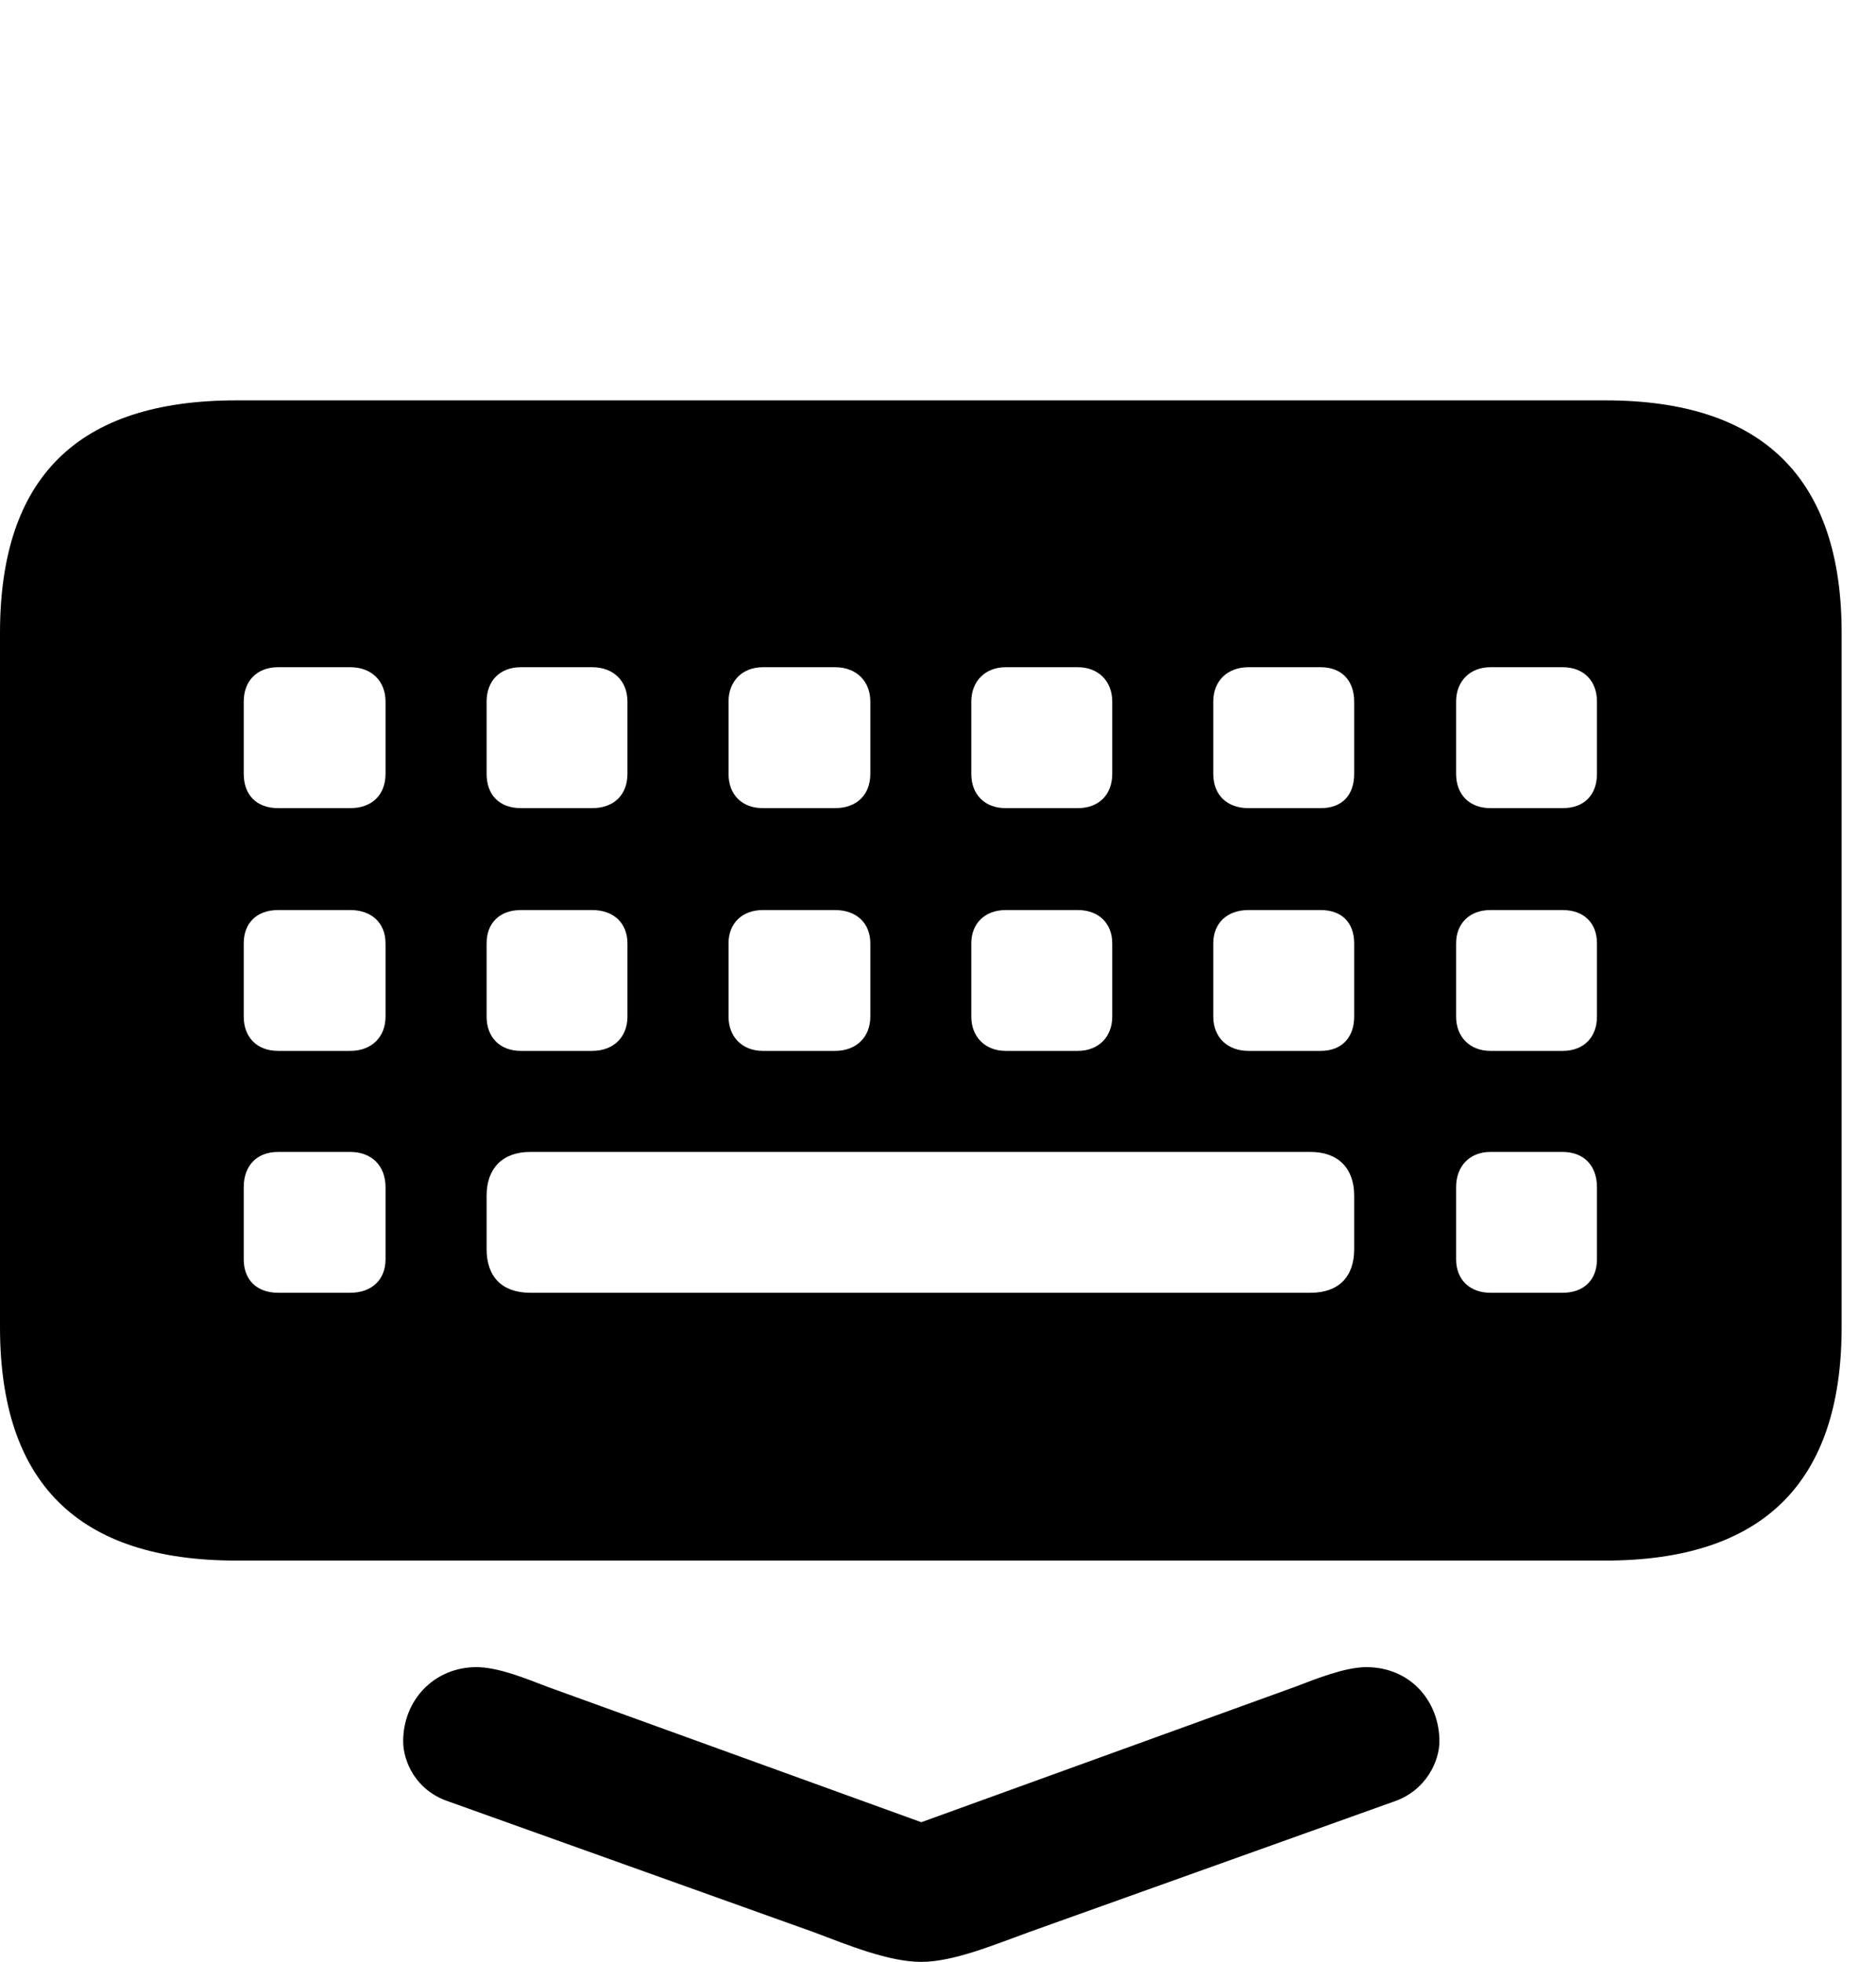 <svg version="1.1" xmlns="http://www.w3.org/2000/svg" xmlns:xlink="http://www.w3.org/1999/xlink" width="19.766" height="20.674" viewBox="0 0 19.766 20.674">
 <g>
  <rect height="20.674" opacity="0" width="19.766" x="0" y="0"/>
  <path d="M2.49 16.445L16.914 16.445C18.574 16.445 19.404 15.625 19.404 13.984L19.404 6.67C19.404 5.039 18.574 4.219 16.914 4.219L2.49 4.219C0.82 4.219 0 5.029 0 6.67L0 13.984C0 15.625 0.82 16.445 2.49 16.445ZM2.93 8.516C2.705 8.516 2.568 8.379 2.568 8.154L2.568 7.393C2.568 7.178 2.705 7.031 2.93 7.031L3.691 7.031C3.916 7.031 4.062 7.178 4.062 7.393L4.062 8.154C4.062 8.379 3.916 8.516 3.691 8.516ZM5.488 8.516C5.264 8.516 5.127 8.379 5.127 8.154L5.127 7.393C5.127 7.178 5.264 7.031 5.488 7.031L6.24 7.031C6.465 7.031 6.611 7.178 6.611 7.393L6.611 8.154C6.611 8.379 6.465 8.516 6.24 8.516ZM8.037 8.516C7.822 8.516 7.676 8.379 7.676 8.154L7.676 7.393C7.676 7.178 7.822 7.031 8.037 7.031L8.799 7.031C9.023 7.031 9.17 7.178 9.17 7.393L9.17 8.154C9.17 8.379 9.023 8.516 8.799 8.516ZM10.596 8.516C10.381 8.516 10.234 8.379 10.234 8.154L10.234 7.393C10.234 7.178 10.381 7.031 10.596 7.031L11.357 7.031C11.572 7.031 11.719 7.178 11.719 7.393L11.719 8.154C11.719 8.379 11.572 8.516 11.357 8.516ZM13.154 8.516C12.93 8.516 12.783 8.379 12.783 8.154L12.783 7.393C12.783 7.178 12.93 7.031 13.154 7.031L13.916 7.031C14.141 7.031 14.268 7.178 14.268 7.393L14.268 8.154C14.268 8.379 14.141 8.516 13.916 8.516ZM15.703 8.516C15.488 8.516 15.342 8.379 15.342 8.154L15.342 7.393C15.342 7.178 15.488 7.031 15.703 7.031L16.465 7.031C16.689 7.031 16.826 7.178 16.826 7.393L16.826 8.154C16.826 8.379 16.689 8.516 16.465 8.516ZM2.93 11.074C2.705 11.074 2.568 10.928 2.568 10.713L2.568 9.941C2.568 9.727 2.705 9.59 2.93 9.59L3.691 9.59C3.916 9.59 4.062 9.727 4.062 9.941L4.062 10.713C4.062 10.928 3.916 11.074 3.691 11.074ZM5.488 11.074C5.264 11.074 5.127 10.928 5.127 10.713L5.127 9.941C5.127 9.727 5.264 9.59 5.488 9.59L6.24 9.59C6.465 9.59 6.611 9.727 6.611 9.941L6.611 10.713C6.611 10.928 6.465 11.074 6.24 11.074ZM8.037 11.074C7.822 11.074 7.676 10.928 7.676 10.713L7.676 9.941C7.676 9.727 7.822 9.59 8.037 9.59L8.799 9.59C9.023 9.59 9.17 9.727 9.17 9.941L9.17 10.713C9.17 10.928 9.023 11.074 8.799 11.074ZM10.596 11.074C10.381 11.074 10.234 10.928 10.234 10.713L10.234 9.941C10.234 9.727 10.381 9.59 10.596 9.59L11.357 9.59C11.572 9.59 11.719 9.727 11.719 9.941L11.719 10.713C11.719 10.928 11.572 11.074 11.357 11.074ZM13.154 11.074C12.93 11.074 12.783 10.928 12.783 10.713L12.783 9.941C12.783 9.727 12.93 9.59 13.154 9.59L13.916 9.59C14.141 9.59 14.268 9.727 14.268 9.941L14.268 10.713C14.268 10.928 14.141 11.074 13.916 11.074ZM15.703 11.074C15.488 11.074 15.342 10.928 15.342 10.713L15.342 9.941C15.342 9.727 15.488 9.59 15.703 9.59L16.465 9.59C16.689 9.59 16.826 9.727 16.826 9.941L16.826 10.713C16.826 10.928 16.689 11.074 16.465 11.074ZM2.93 13.623C2.705 13.623 2.568 13.486 2.568 13.271L2.568 12.51C2.568 12.285 2.705 12.139 2.93 12.139L3.691 12.139C3.916 12.139 4.062 12.285 4.062 12.51L4.062 13.271C4.062 13.486 3.916 13.623 3.691 13.623ZM5.586 13.623C5.293 13.623 5.127 13.457 5.127 13.164L5.127 12.598C5.127 12.315 5.293 12.139 5.586 12.139L13.809 12.139C14.102 12.139 14.268 12.315 14.268 12.598L14.268 13.164C14.268 13.457 14.102 13.623 13.809 13.623ZM15.703 13.623C15.488 13.623 15.342 13.486 15.342 13.271L15.342 12.51C15.342 12.285 15.488 12.139 15.703 12.139L16.465 12.139C16.689 12.139 16.826 12.285 16.826 12.51L16.826 13.271C16.826 13.486 16.689 13.623 16.465 13.623Z" fill="currentColor"/>
  <path d="M9.707 20.674C10.049 20.674 10.488 20.488 10.84 20.361L14.688 18.984C15.029 18.867 15.166 18.555 15.166 18.35C15.166 17.93 14.863 17.568 14.395 17.568C14.17 17.568 13.857 17.695 13.652 17.773L9.15 19.404L10.264 19.404L5.762 17.773C5.557 17.695 5.254 17.568 5.02 17.568C4.58 17.568 4.248 17.91 4.248 18.35C4.248 18.555 4.375 18.867 4.727 18.984L8.574 20.361C8.936 20.498 9.365 20.674 9.707 20.674Z" fill="currentColor"/>
 </g>
</svg>
